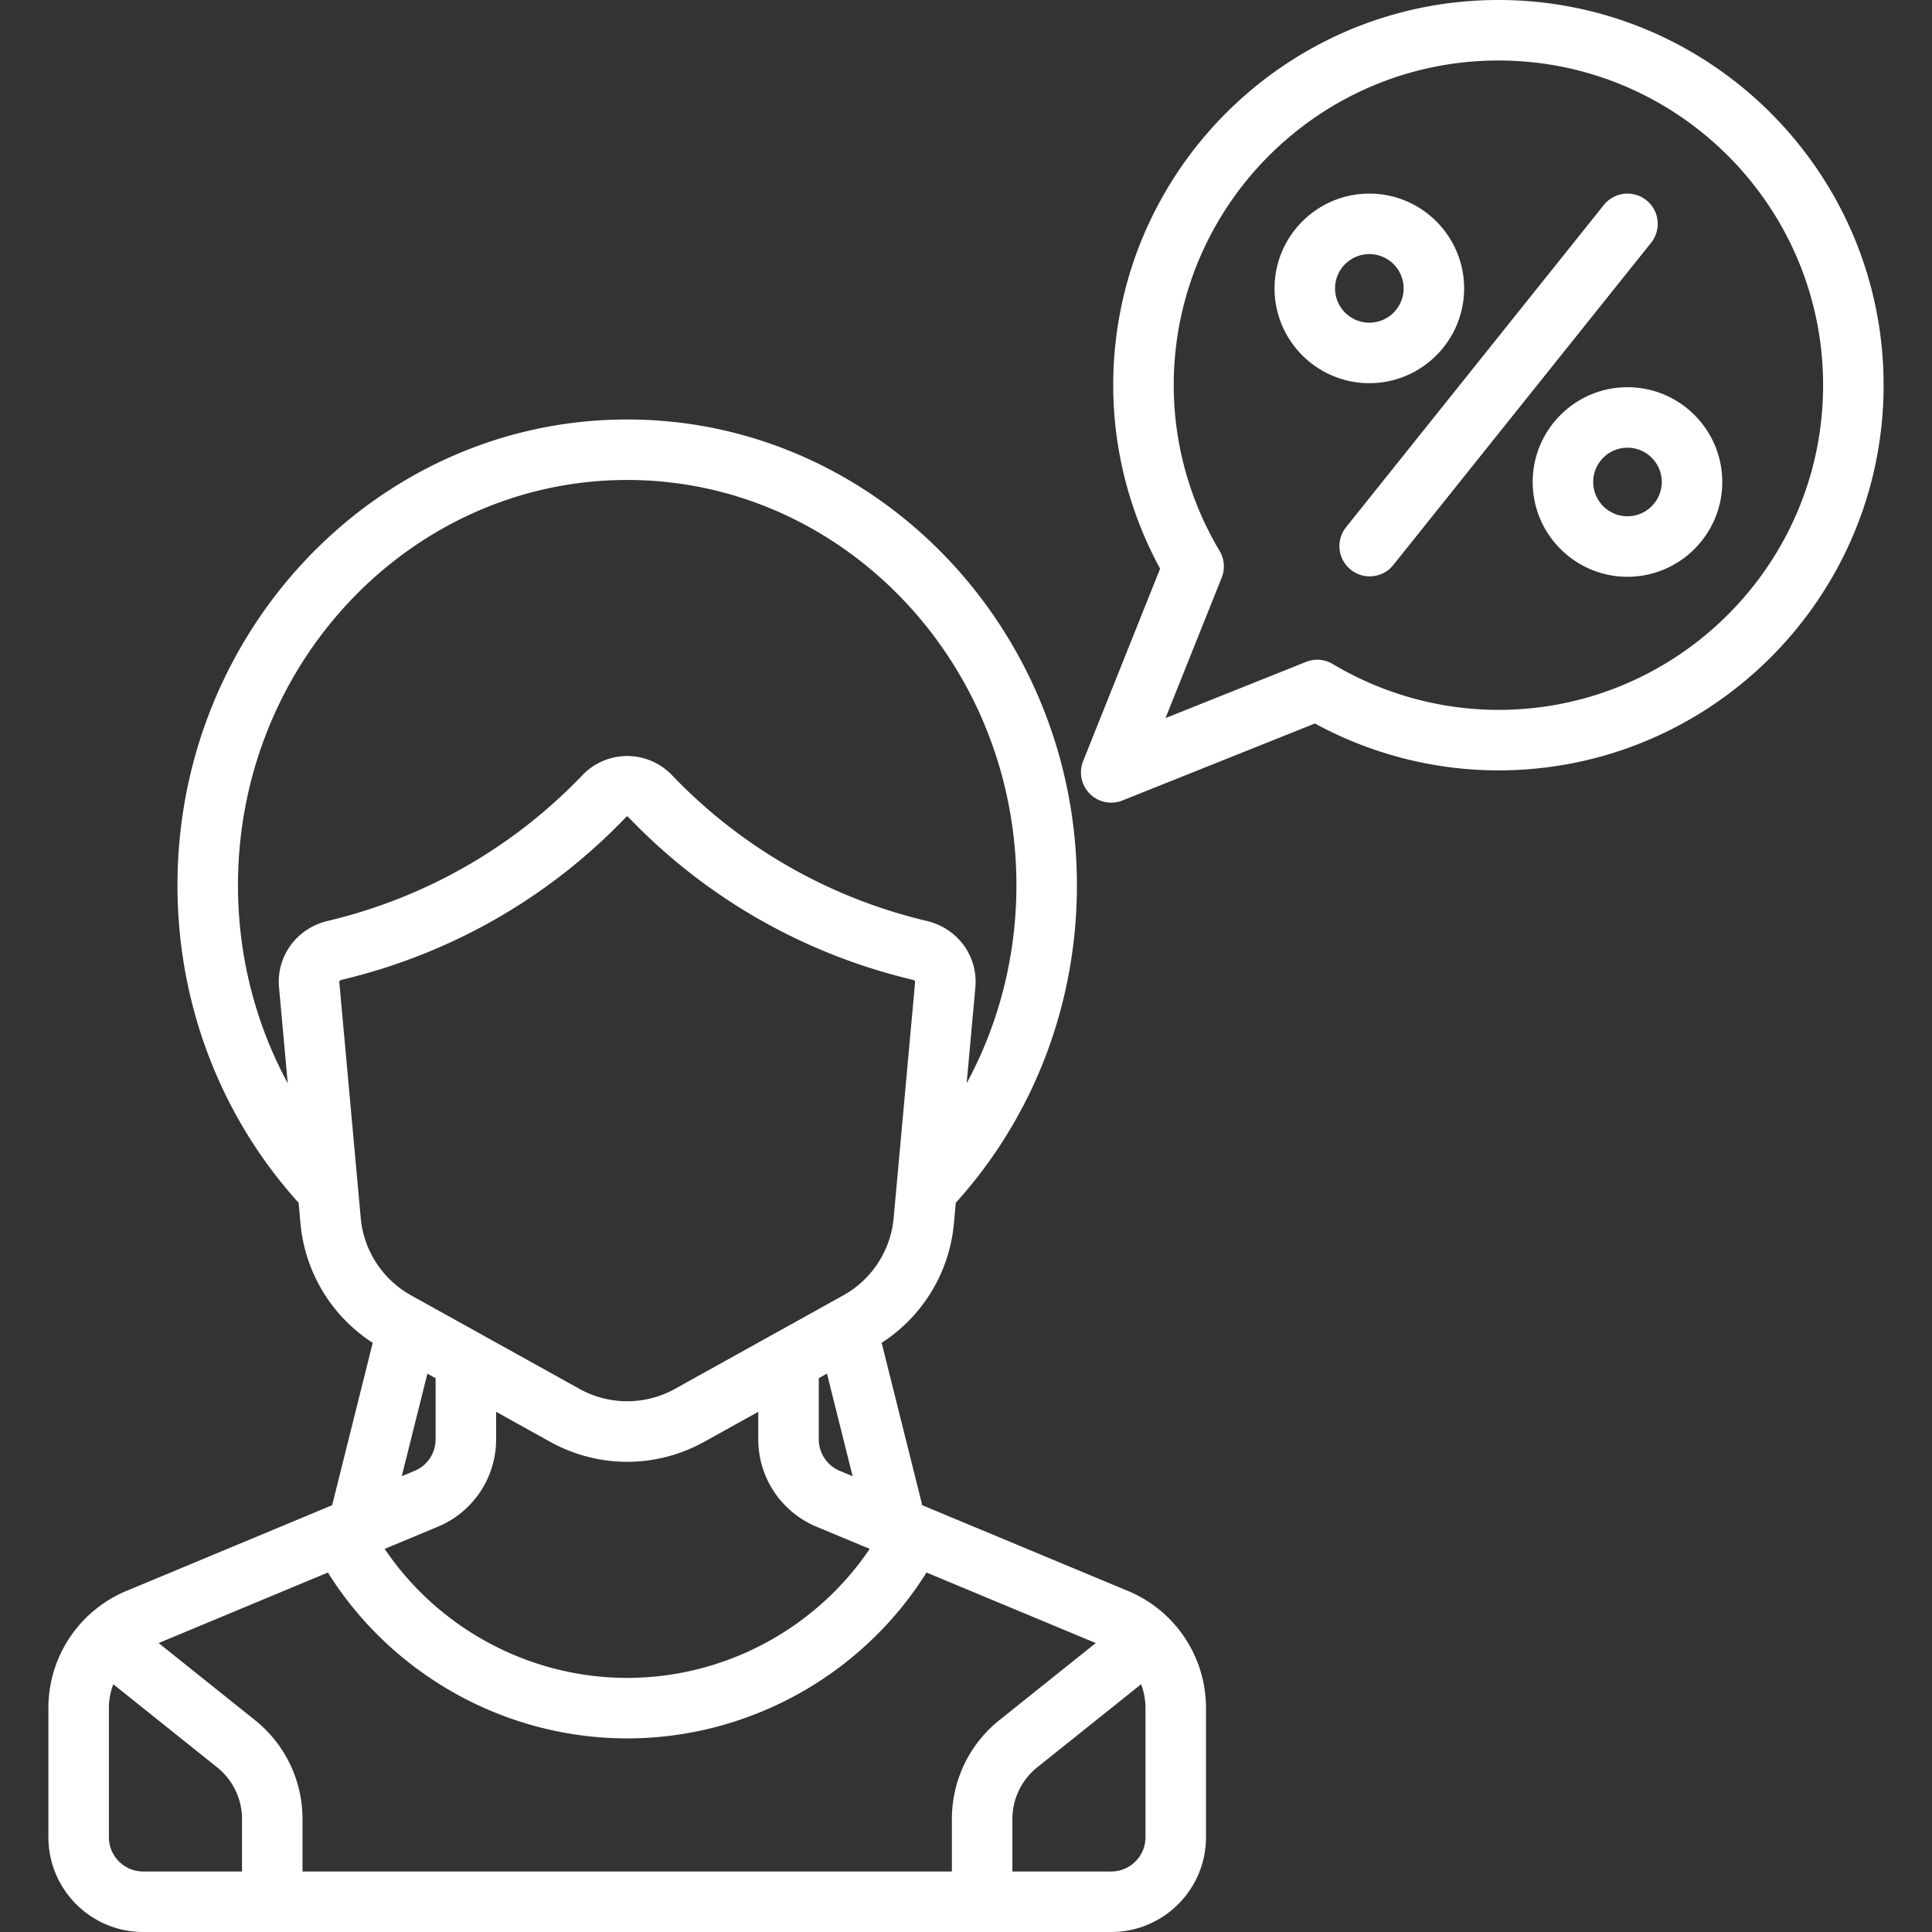 <svg xmlns="http://www.w3.org/2000/svg" width="512" height="512"><rect width="100%" height="100%" fill="#333333" stroke="none"/><path d="M397.094 0c-56.287 0-102.079 45.792-102.079 102.079 0 16.939 4.285 33.666 12.426 48.628l-20.403 51.009a8.016 8.016 0 0010.42 10.42l51.009-20.403c14.961 8.14 31.688 12.425 48.627 12.425 56.287 0 102.079-45.792 102.079-102.079S453.381 0 397.094 0zm0 188.125c-15.382 0-30.568-4.204-43.915-12.156a8.018 8.018 0 00-7.081-.557l-37.226 14.891 14.891-37.226a8.015 8.015 0 00-.557-7.081c-7.953-13.347-12.157-28.533-12.157-43.915 0-47.446 38.6-86.046 86.046-86.046s86.046 38.6 86.046 86.046-38.601 86.044-86.047 86.044z" fill="#FFF"/><path d="M298.88 421.596l-54.474-22.697-10.758-43.036a42.18 42.18 0 0019.148-31.642l.497-5.473c20.708-22.914 32.102-52.727 32.102-84.126 0-68.075-53.465-123.457-119.182-123.457S47.031 166.547 47.031 234.622c0 31.408 11.392 61.211 32.102 84.126l.497 5.473a42.181 42.181 0 0019.148 31.642L88.02 398.899l-54.474 22.697a33.582 33.582 0 00-20.719 31.08v34.205c0 13.851 11.268 25.119 25.119 25.119H294.48c13.851 0 25.119-11.268 25.119-25.119v-34.205a33.583 33.583 0 00-20.719-31.08zM73.947 261.701l2.307 25.373c-8.59-15.868-13.189-33.826-13.189-52.453 0-59.234 46.272-107.424 103.148-107.424s103.148 48.19 103.148 107.424c0 18.621-4.599 36.584-13.189 52.454l2.307-25.373c.753-8.275-4.664-15.695-12.877-17.64-25.881-6.133-49.245-19.507-67.564-38.676-3.059-3.2-7.369-5.036-11.825-5.036s-8.766 1.835-11.825 5.036c-18.32 19.168-41.683 32.541-67.564 38.675-8.213 1.947-13.628 9.366-12.877 17.64zM95.6 322.77l-5.684-62.519c-.029-.318.347-.526.606-.587 28.902-6.848 54.995-21.786 75.458-43.199a.324.324 0 01.468 0c20.464 21.412 46.557 36.35 75.458 43.199.26.062.636.268.606.587l-5.683 62.519a26.172 26.172 0 01-13.361 20.521l-44.534 24.741c-7.964 4.424-17.472 4.424-25.436 0l-44.534-24.741A26.161 26.161 0 0195.6 322.77zm20.417 81.833a25.052 25.052 0 0015.457-23.186v-7.278l14.234 7.908c6.42 3.566 13.462 5.35 20.505 5.35s14.085-1.783 20.505-5.35l14.234-7.908v7.278a25.05 25.05 0 0015.457 23.186l14.075 5.865c-14.336 21.215-38.492 34.192-64.271 34.192-25.78 0-49.935-12.976-64.273-34.191l14.077-5.866zm-9.549-13.391l6.797-27.189 2.175 1.208v16.186a9.065 9.065 0 01-5.591 8.388l-3.381 1.407zm110.517-9.795V365.23l2.175-1.208 6.797 27.189-3.381-1.408a9.06 9.06 0 01-5.591-8.386zM64.134 495.967H37.946c-5.01 0-9.086-4.076-9.086-9.086v-34.205c0-2.21.41-4.348 1.169-6.329l27.486 21.989a17.547 17.547 0 016.619 13.772v13.859zm188.125-13.859v13.858H80.167v-13.858c0-10.285-4.606-19.867-12.636-26.293l-25.488-20.39 44.851-18.688c17.035 27.194 47.128 43.955 79.319 43.955s62.284-16.761 79.319-43.955l44.851 18.687-25.488 20.39c-8.03 6.427-12.636 16.009-12.636 26.294zm42.221 13.859h-26.188v-13.858a17.552 17.552 0 016.619-13.773l27.486-21.988a17.665 17.665 0 011.169 6.329v34.205c0 5.009-4.076 9.085-9.086 9.085zM436.306 53.064a8.017 8.017 0 00-11.268 1.252l-68.409 85.511a8.018 8.018 0 0012.519 10.017l68.409-85.511a8.017 8.017 0 00-1.251-11.269zm-73.417-1.757c-13.851 0-25.119 11.268-25.119 25.119s11.268 25.119 25.119 25.119c13.851 0 25.119-11.268 25.119-25.119s-11.268-25.119-25.119-25.119zm0 34.204c-5.01 0-9.086-4.076-9.086-9.086s4.076-9.086 9.086-9.086c5.01 0 9.086 4.076 9.086 9.086s-4.076 9.086-9.086 9.086zm68.41 17.103c-13.851 0-25.119 11.268-25.119 25.119s11.268 25.119 25.119 25.119c13.851 0 25.119-11.268 25.119-25.119 0-13.851-11.269-25.119-25.119-25.119zm0 34.204c-5.01 0-9.086-4.076-9.086-9.086s4.076-9.086 9.086-9.086c5.01 0 9.086 4.076 9.086 9.086s-4.077 9.086-9.086 9.086z" fill="#FFF"/></svg>